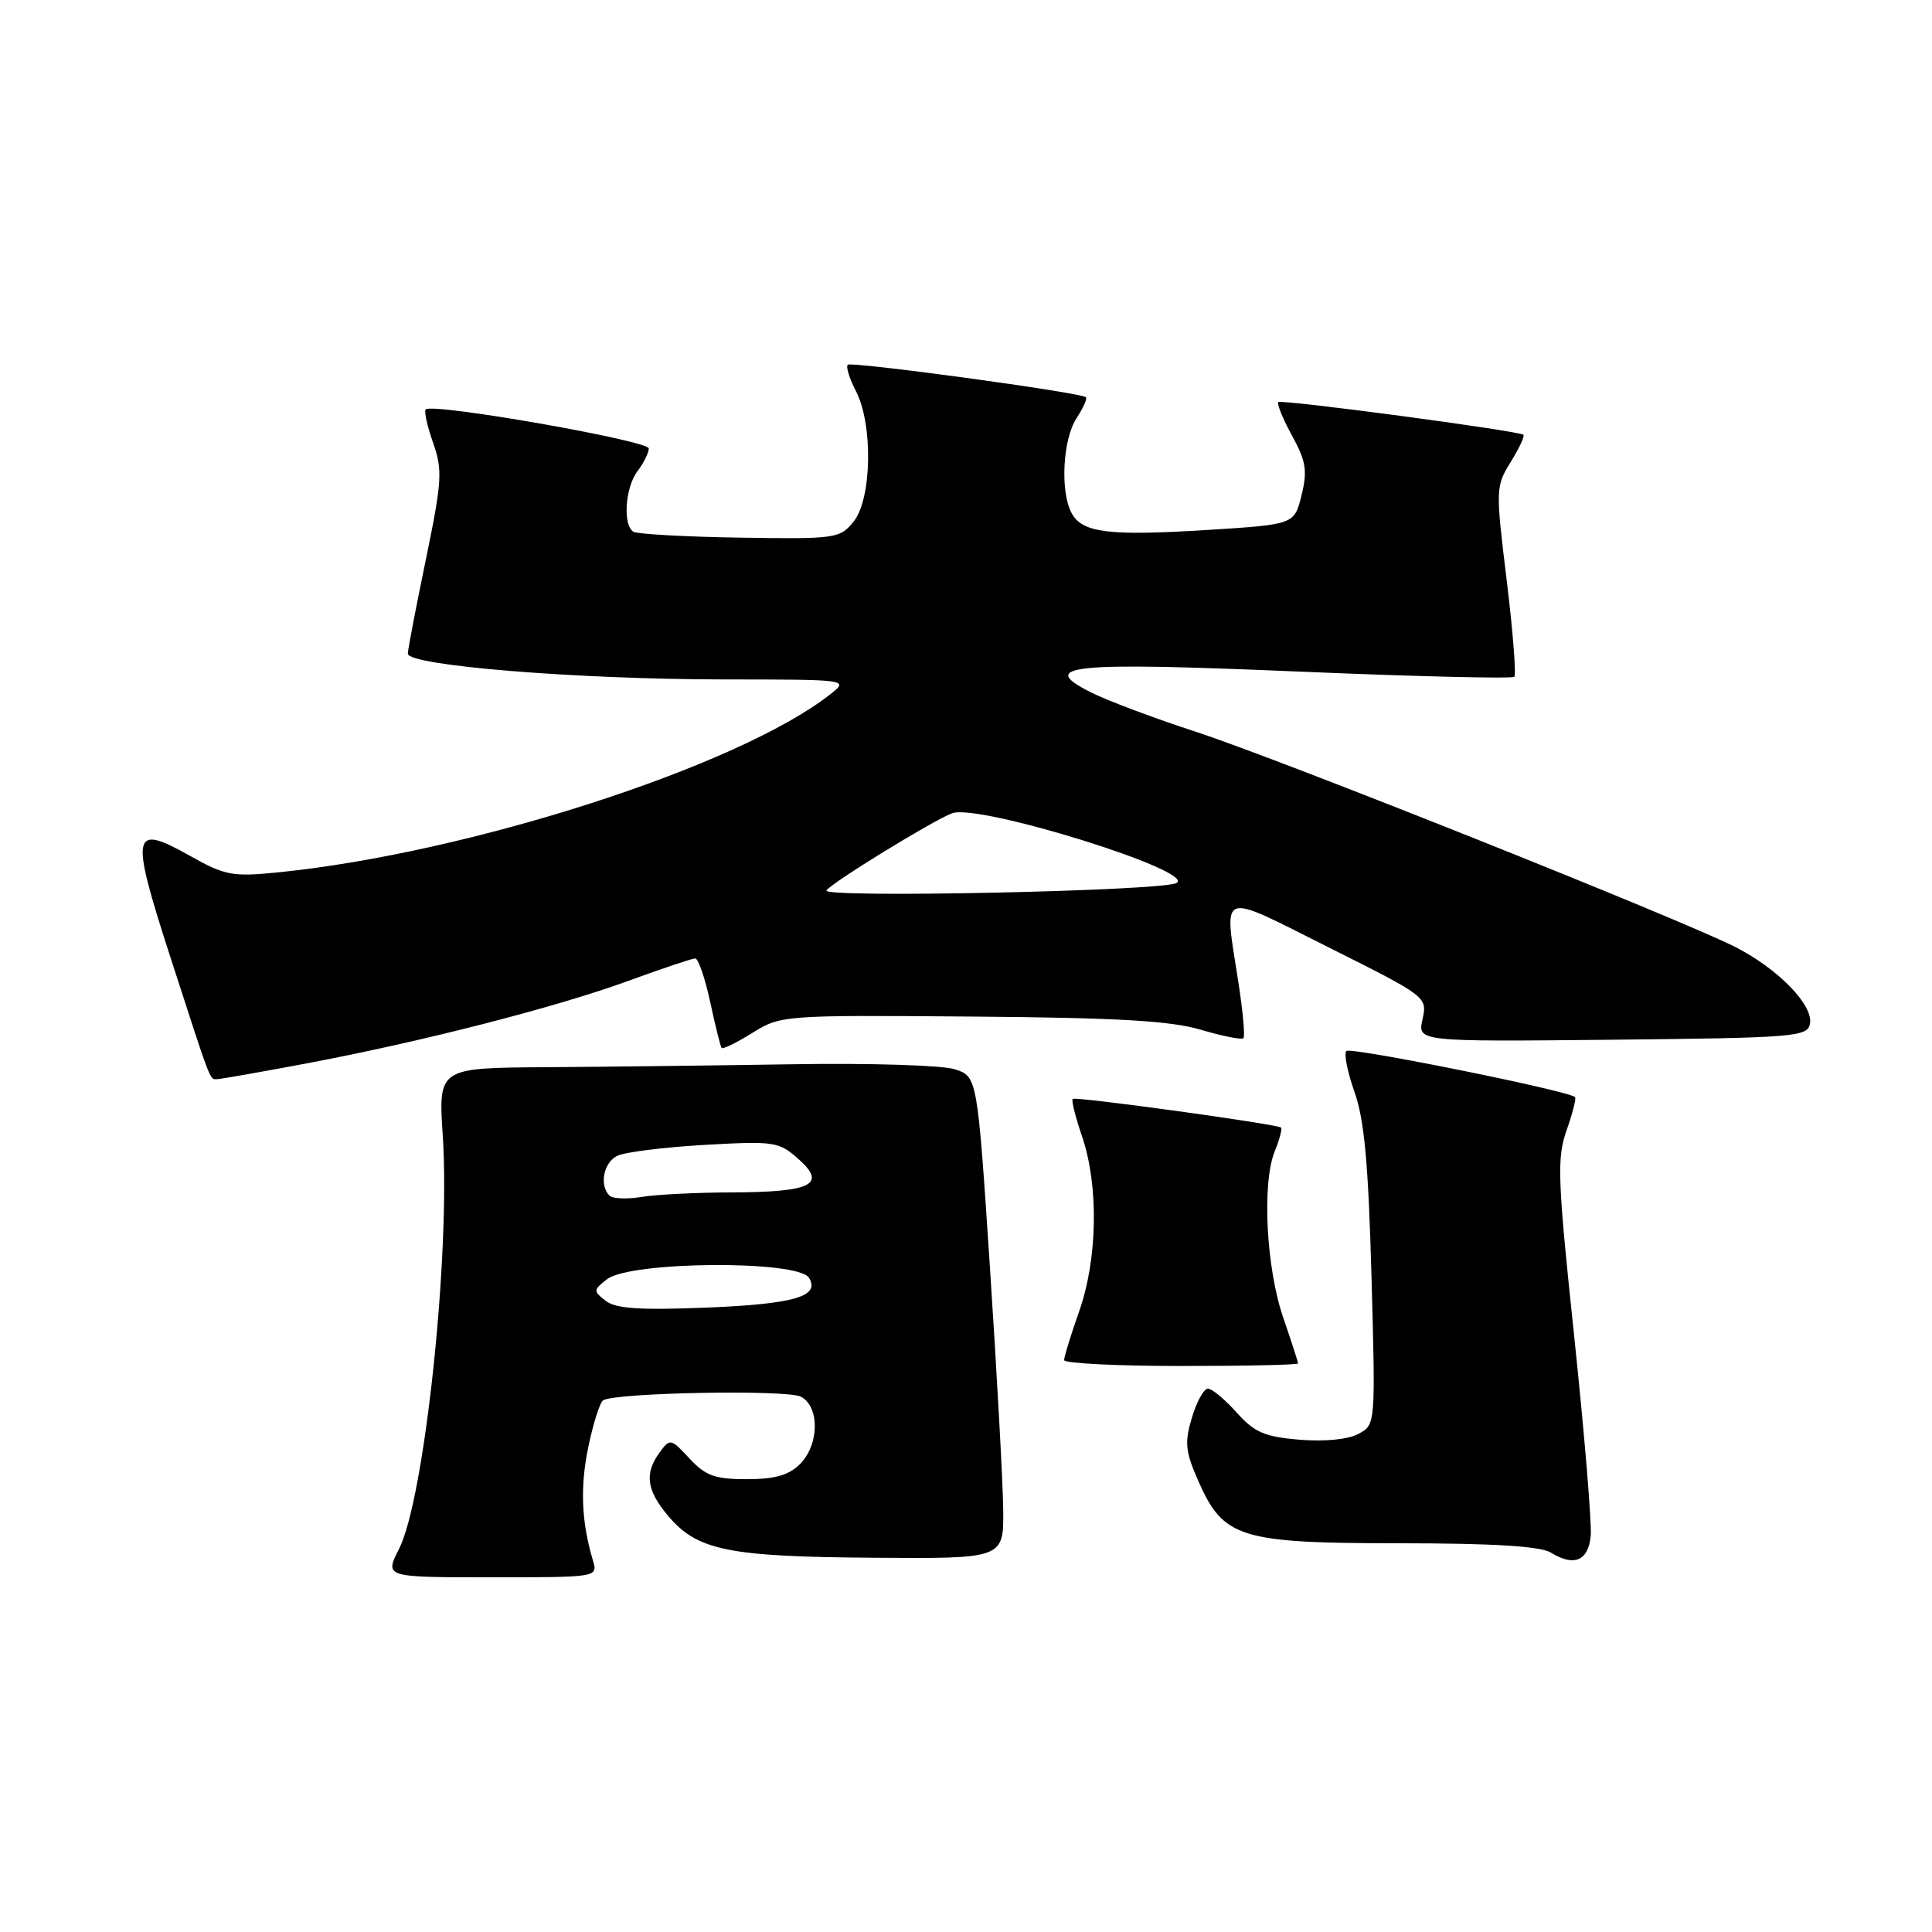 <?xml version="1.0" encoding="UTF-8" standalone="no"?>
<!DOCTYPE svg PUBLIC "-//W3C//DTD SVG 1.1//EN" "http://www.w3.org/Graphics/SVG/1.1/DTD/svg11.dtd" >
<svg xmlns="http://www.w3.org/2000/svg" xmlns:xlink="http://www.w3.org/1999/xlink" version="1.1" viewBox="0 0 256 256">
 <g >
 <path fill="currentColor"
d=" M 78.56 206.75 C 77.03 201.60 76.85 197.03 77.96 191.70 C 78.61 188.58 79.49 185.82 79.92 185.55 C 81.58 184.52 104.33 184.11 106.13 185.07 C 108.64 186.41 108.56 191.44 106.00 194.00 C 104.53 195.47 102.67 196.00 98.95 196.00 C 94.73 196.00 93.49 195.55 91.36 193.26 C 88.90 190.60 88.78 190.57 87.41 192.45 C 85.37 195.24 85.66 197.45 88.53 200.86 C 92.39 205.44 96.47 206.27 115.70 206.41 C 133.00 206.54 133.00 206.54 132.93 200.02 C 132.89 196.43 132.10 182.06 131.18 168.07 C 129.50 142.64 129.50 142.64 126.50 141.68 C 124.85 141.15 115.17 140.85 105.00 141.02 C 94.83 141.18 80.11 141.36 72.29 141.41 C 58.08 141.50 58.08 141.50 58.67 150.50 C 59.70 166.14 56.26 198.59 52.87 205.25 C 50.96 209.00 50.96 209.00 65.10 209.00 C 79.23 209.00 79.23 209.00 78.56 206.75 Z  M 210.78 203.49 C 210.93 201.85 209.95 190.01 208.60 177.18 C 206.38 156.20 206.28 153.45 207.58 149.78 C 208.37 147.53 208.88 145.55 208.70 145.37 C 207.88 144.54 178.96 138.71 178.40 139.26 C 178.06 139.61 178.54 142.05 179.48 144.70 C 180.78 148.34 181.32 154.23 181.73 169.14 C 182.27 188.79 182.27 188.79 179.99 190.00 C 178.63 190.74 175.50 191.04 172.19 190.77 C 167.55 190.38 166.21 189.80 163.85 187.15 C 162.30 185.42 160.59 184.00 160.05 184.00 C 159.52 184.00 158.56 185.73 157.93 187.85 C 156.94 191.16 157.06 192.34 158.80 196.28 C 162.13 203.81 164.30 204.48 185.50 204.49 C 198.00 204.50 204.11 204.88 205.50 205.73 C 208.57 207.63 210.47 206.83 210.78 203.49 Z  M 172.00 180.66 C 172.00 180.47 171.12 177.75 170.04 174.61 C 167.78 168.05 167.20 156.83 168.89 152.61 C 169.53 151.02 169.92 149.58 169.75 149.41 C 169.29 148.96 142.56 145.27 142.14 145.61 C 141.94 145.76 142.50 148.02 143.39 150.62 C 145.60 157.13 145.44 166.79 143.00 173.74 C 141.90 176.87 141.00 179.78 141.00 180.22 C 141.00 180.65 147.97 181.00 156.50 181.00 C 165.03 181.00 172.00 180.85 172.00 180.66 Z  M 40.50 140.93 C 55.81 138.05 73.58 133.50 83.23 129.98 C 87.71 128.34 91.71 127.00 92.12 127.00 C 92.52 127.00 93.42 129.59 94.10 132.75 C 94.78 135.91 95.46 138.66 95.62 138.86 C 95.77 139.06 97.61 138.16 99.70 136.86 C 103.46 134.53 103.78 134.50 128.71 134.70 C 148.08 134.85 155.13 135.26 159.13 136.45 C 162.00 137.30 164.53 137.80 164.76 137.57 C 164.99 137.34 164.69 134.00 164.09 130.14 C 162.17 117.77 161.27 118.12 176.07 125.54 C 189.07 132.05 189.14 132.10 188.49 135.06 C 187.83 138.03 187.83 138.03 213.65 137.77 C 237.86 137.52 239.50 137.38 239.83 135.65 C 240.30 133.20 235.62 128.38 229.95 125.49 C 222.71 121.80 169.51 100.57 158.50 96.98 C 153.00 95.19 146.73 92.84 144.57 91.75 C 137.37 88.13 141.72 87.70 172.17 88.99 C 187.56 89.64 200.38 89.95 200.65 89.68 C 200.92 89.41 200.47 83.63 199.64 76.85 C 198.17 64.81 198.18 64.44 200.18 61.21 C 201.31 59.38 202.06 57.77 201.86 57.61 C 201.18 57.07 169.78 52.89 169.38 53.28 C 169.17 53.50 169.98 55.49 171.20 57.72 C 173.06 61.11 173.26 62.37 172.46 65.63 C 171.50 69.50 171.50 69.50 160.00 70.22 C 146.89 71.04 143.39 70.61 141.99 67.98 C 140.46 65.13 140.82 58.21 142.64 55.43 C 143.53 54.06 144.10 52.80 143.89 52.63 C 143.10 51.99 112.80 47.87 112.33 48.33 C 112.07 48.60 112.56 50.18 113.43 51.86 C 115.70 56.26 115.52 66.13 113.11 69.11 C 111.29 71.36 110.76 71.44 98.04 71.24 C 90.79 71.13 84.44 70.77 83.93 70.46 C 82.50 69.57 82.83 64.61 84.47 62.44 C 85.28 61.37 85.95 60.02 85.97 59.43 C 86.00 58.39 57.30 53.36 56.41 54.25 C 56.17 54.49 56.61 56.48 57.39 58.68 C 58.66 62.29 58.57 63.75 56.44 74.09 C 55.14 80.36 54.06 85.99 54.04 86.60 C 53.98 88.19 76.30 90.01 96.00 90.03 C 112.50 90.04 112.50 90.04 110.00 92.01 C 97.87 101.53 62.15 113.05 36.87 115.59 C 30.78 116.20 29.83 116.02 25.15 113.39 C 17.47 109.07 17.23 110.28 22.49 126.56 C 28.03 143.68 27.77 143.00 28.72 143.00 C 29.15 143.00 34.45 142.07 40.50 140.93 Z  M 80.26 172.37 C 78.59 171.07 78.60 170.92 80.44 169.50 C 83.54 167.11 105.73 166.95 107.19 169.31 C 108.72 171.77 105.28 172.78 93.76 173.26 C 84.77 173.62 81.61 173.41 80.26 172.37 Z  M 80.75 158.42 C 79.40 157.06 79.96 154.09 81.75 153.17 C 82.71 152.67 87.90 152.02 93.28 151.71 C 102.59 151.18 103.20 151.27 105.78 153.56 C 109.61 156.94 107.58 157.96 97.00 158.00 C 92.33 158.01 86.92 158.28 85.00 158.60 C 83.08 158.92 81.16 158.84 80.75 158.42 Z  M 109.51 117.99 C 110.11 117.01 123.62 108.71 126.16 107.76 C 129.66 106.44 158.73 115.50 155.88 117.01 C 153.88 118.07 108.87 119.02 109.51 117.99 Z "/>
</g>
</svg>